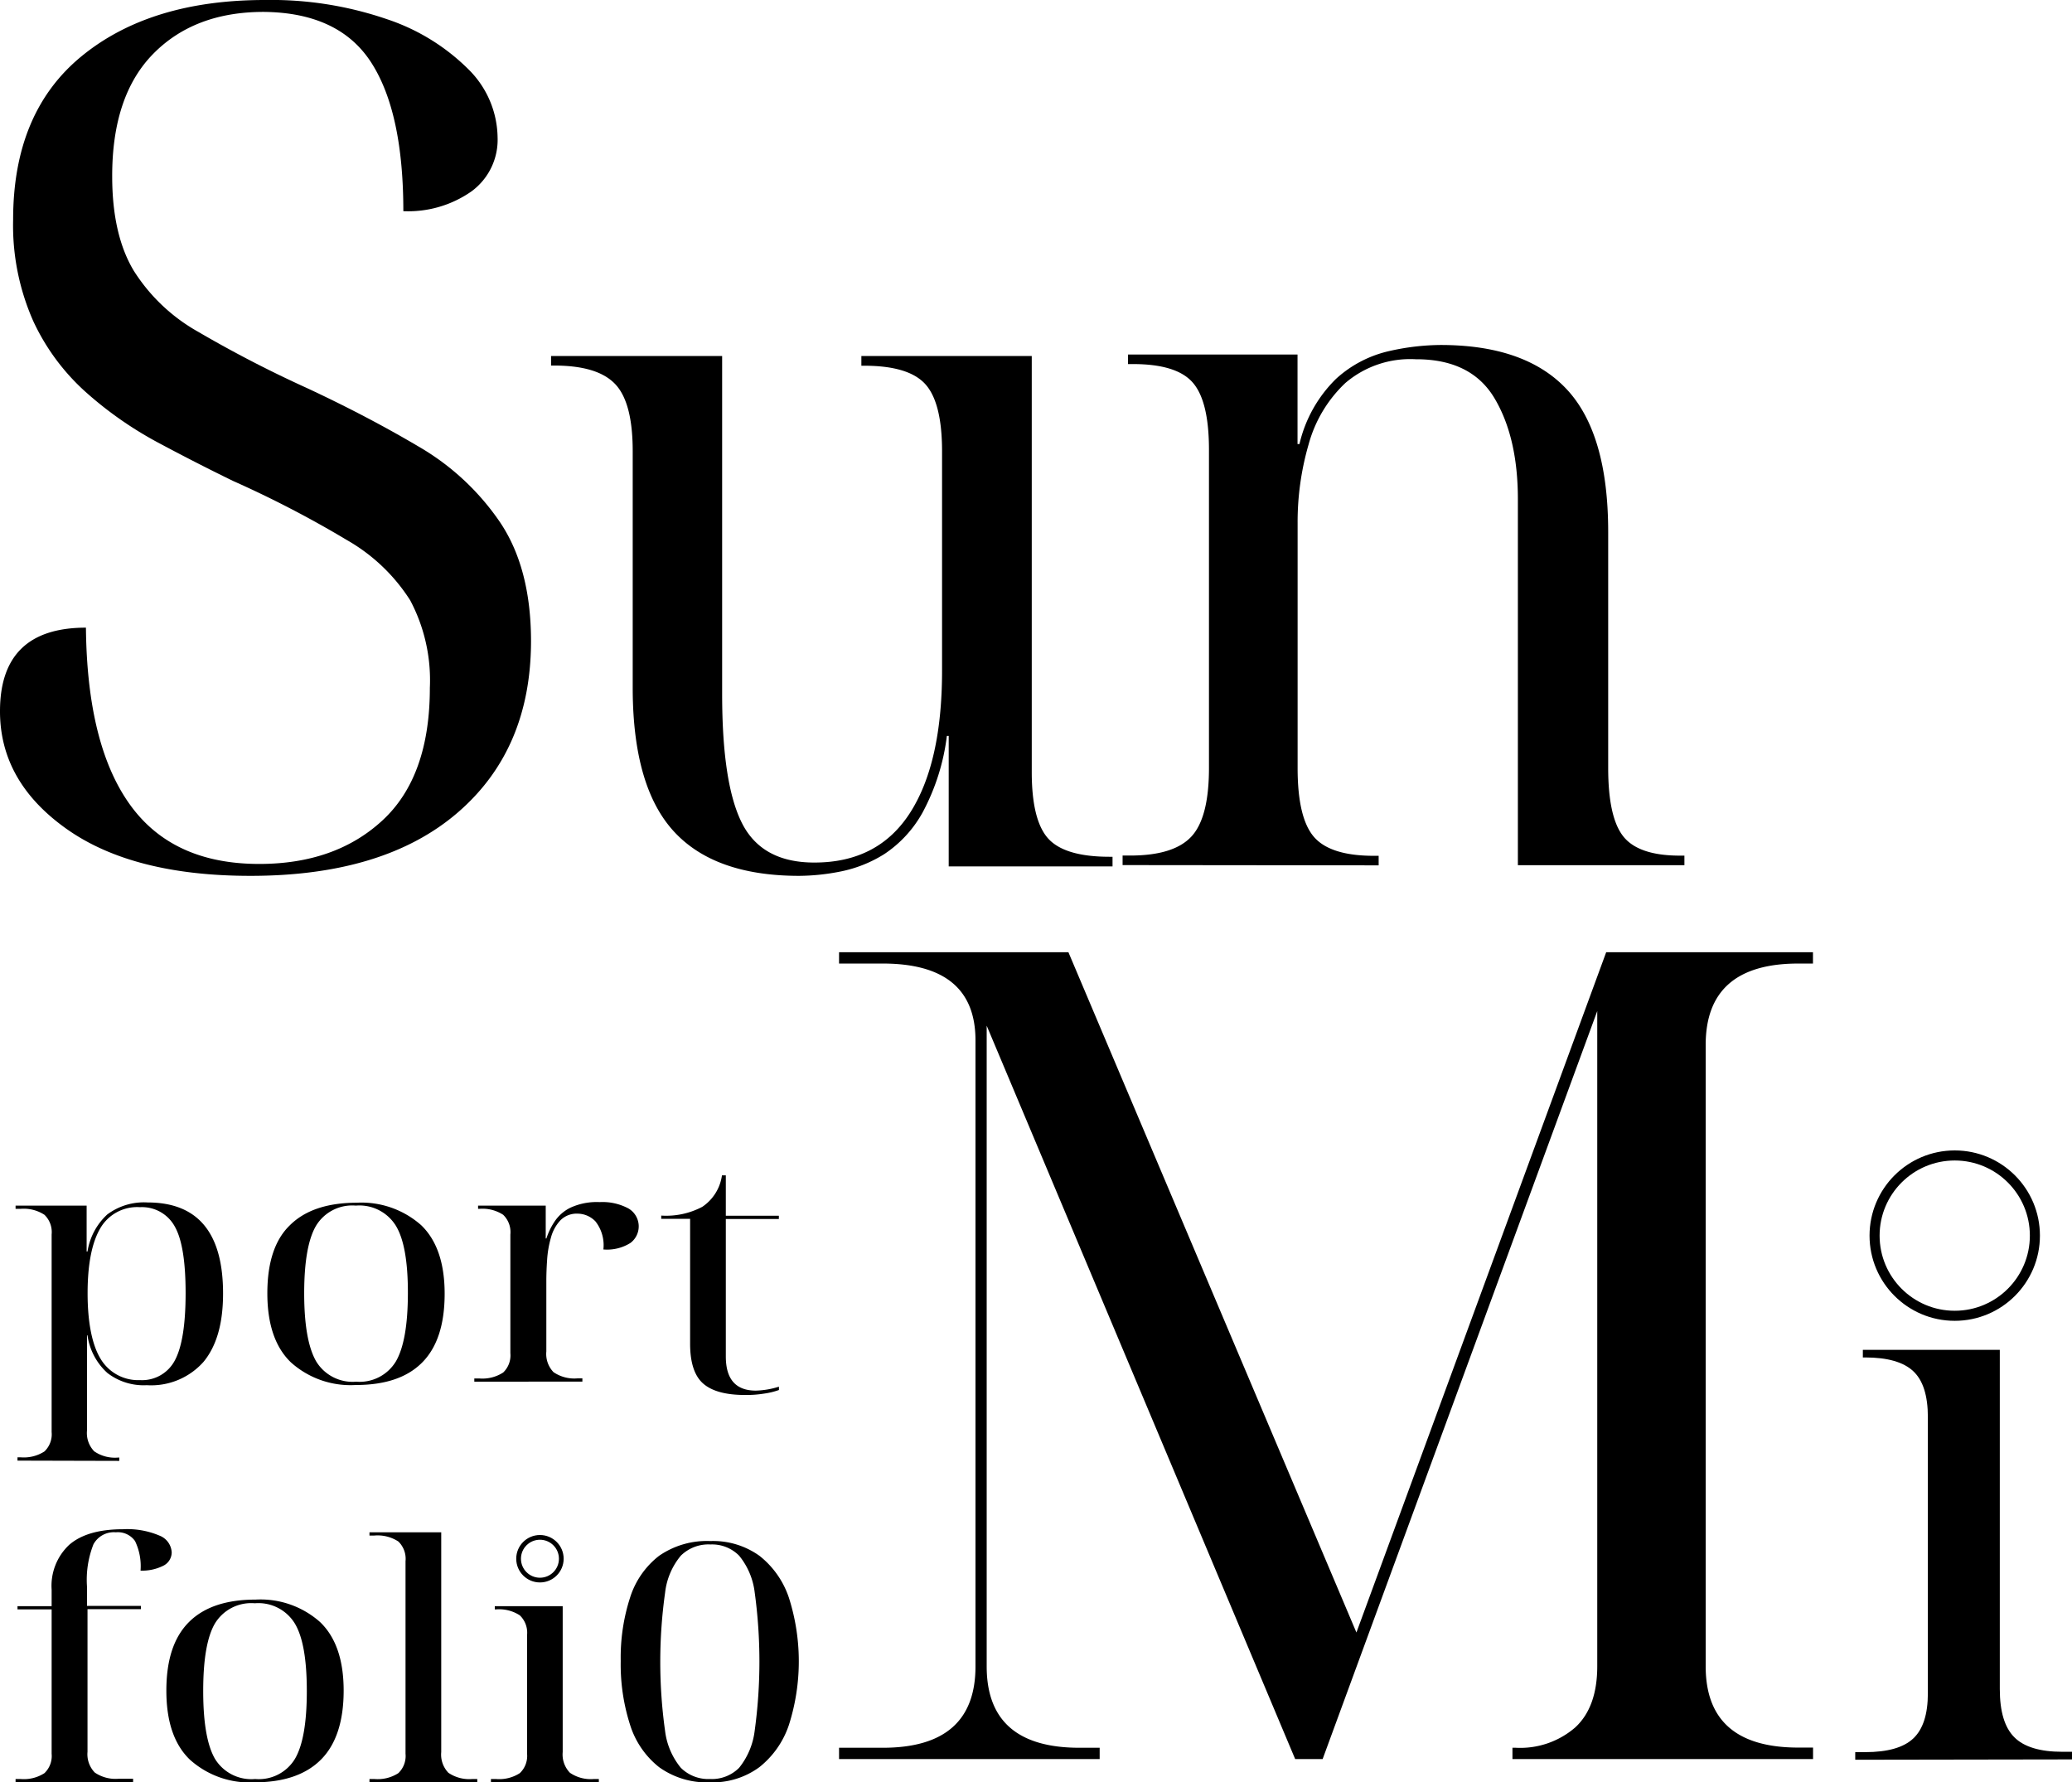 <svg xmlns="http://www.w3.org/2000/svg" viewBox="0 0 236.77 203.66"><defs><style>.cls-1,.cls-2{fill:none;stroke:#000;stroke-miterlimit:10;}.cls-1{stroke-width:1.15px;}.cls-2{stroke-width:0.54px;}</style></defs><title>자산 3</title><g id="레이어_2" data-name="레이어 2"><g id="레이어_1-2" data-name="레이어 1"><path d="M28.63,100.08q-13.48,0-21.06-5.39T0,81.26q0-9.54,9.82-9.54.13,13.36,5,20.18t14.8,6.82q8.72,0,14.11-5t5.39-15.13a19.48,19.48,0,0,0-2.25-10,20.73,20.73,0,0,0-7.23-6.88,121.64,121.64,0,0,0-13-6.75q-4.23-2.06-8.66-4.43a42.64,42.64,0,0,1-8.18-5.73,25,25,0,0,1-6-8.11A27,27,0,0,1,1.5,25.09q0-12.27,7.84-18.68T30.27,0A40.75,40.75,0,0,1,44.18,2.18a23.85,23.85,0,0,1,9.34,5.73,11.13,11.13,0,0,1,3.34,7.77,7.31,7.31,0,0,1-3,6.2,12.61,12.61,0,0,1-7.77,2.25q0-11.31-3.68-17T30.13,1.36q-7.9,0-12.61,4.78t-4.7,14q0,6.67,2.45,10.77a20.64,20.64,0,0,0,7.37,7,137.14,137.14,0,0,0,12.54,6.48Q42,47.58,47.79,51a28.6,28.6,0,0,1,9.34,8.66q3.54,5.25,3.55,13.57,0,12.41-8.39,19.63T28.63,100.08Z"/><path d="M91.33,100.08Q81.66,100.08,77,95T72.3,78.76V51.56c0-3.7-.66-6.26-2-7.67s-3.63-2.12-7-2.12h-.33V40.68H82.52V79.3q0,10.33,2.29,14.8t8.26,4.46q7.29,0,10.94-5.71t3.64-16.27v-25q0-5.55-1.9-7.67t-7-2.12h-.32V40.68h19.47V88.22q0,5.55,1.9,7.62c1.27,1.38,3.61,2.06,7,2.06h.33V99H108.41V84.09h-.21a24.87,24.87,0,0,1-2.78,8.76,13.59,13.59,0,0,1-4.35,4.73,14.85,14.85,0,0,1-5,2A25,25,0,0,1,91.33,100.08Z"/><path d="M128.28,98.85V97.76h.87c3.33,0,5.66-.73,7-2.18s2-4.06,2-7.84V51.39q0-5.55-1.85-7.67c-1.23-1.42-3.52-2.12-6.85-2.12h-.55V40.51h19.37V50.74h.22a15.27,15.27,0,0,1,4.19-7.46,13.35,13.35,0,0,1,6-3.15,27.2,27.2,0,0,1,5.93-.71q9.69,0,14.42,5.06t4.74,16.27v27q0,5.67,1.74,7.84t6.42,2.18h.55v1.09H173.45V57.05q0-7.06-2.67-11.54t-9-4.46a11.4,11.4,0,0,0-8.05,2.72,15.09,15.09,0,0,0-4.19,7,31.79,31.79,0,0,0-1.26,9v28q0,5.67,1.85,7.84c1.24,1.45,3.52,2.18,6.86,2.18h.55v1.09Z"/><path d="M95.88,201v-1.29h5q10.59,0,10.59-9.29V118.88q0-8.77-10.59-8.78h-5v-1.29h26.21L155,186.54l28.54-77.73h23.63v1.29H205.5q-10.59,0-10.59,9.3v71q0,9.29,10.59,9.29h1.68V201H172.83v-1.29h.39a9.6,9.6,0,0,0,6.78-2.32q2.52-2.32,2.52-7V115.53L151.14,201H148l-35.25-83.8v73.22q0,9.29,10.59,9.29h2.32V201Z"/><path d="M212,201.08v-.87h1.13c2.57,0,4.4-.52,5.51-1.57s1.66-2.77,1.66-5.16V161.93q0-3.68-1.66-5.24c-1.11-1.05-2.94-1.58-5.51-1.58h-.26v-.87h15.65V193c0,2.57.55,4.4,1.66,5.51s2.94,1.66,5.5,1.66h1.14v.87Z"/><circle class="cls-1" cx="223.37" cy="141.19" r="9.16"/><path d="M2,166.9v-.38h.34a4.35,4.35,0,0,0,2.74-.67,2.71,2.71,0,0,0,.82-2.22V141.06a2.75,2.75,0,0,0-.82-2.25,4.35,4.35,0,0,0-2.74-.68H1.78v-.37H9.9V143H10a7.28,7.28,0,0,1,2.26-4.23,7,7,0,0,1,4.6-1.37q8.63,0,8.63,10.4c0,3.43-.74,6-2.23,7.81a8,8,0,0,1-6.49,2.67,6.77,6.77,0,0,1-4.49-1.39A7.11,7.11,0,0,1,10,152.59H9.94c0,.63,0,1.25,0,1.88v9a3,3,0,0,0,.83,2.37,4.18,4.18,0,0,0,2.73.71h.13v.38Zm14-9.2a4.23,4.23,0,0,0,4-2.29q1.21-2.29,1.21-7.66t-1.21-7.55A4.27,4.27,0,0,0,16,137.94a4.87,4.87,0,0,0-4.58,2.48c-.94,1.65-1.41,4.11-1.41,7.36s.49,5.85,1.48,7.48A5,5,0,0,0,16,157.7Z"/><path d="M40.62,158.26a10.19,10.19,0,0,1-7.38-2.59q-2.69-2.59-2.69-7.89T33.13,140q2.58-2.56,7.62-2.57A10.28,10.28,0,0,1,48.13,140q2.68,2.58,2.68,7.83c0,3.53-.86,6.16-2.6,7.89S43.94,158.26,40.62,158.26Zm.08-.38a4.84,4.84,0,0,0,4.54-2.32q1.36-2.34,1.37-7.78t-1.37-7.71a4.9,4.9,0,0,0-4.58-2.31,4.83,4.83,0,0,0-4.55,2.31q-1.35,2.31-1.35,7.71t1.37,7.78A4.87,4.87,0,0,0,40.7,157.88Z"/><path d="M54.2,157.88v-.37h.56a4.35,4.35,0,0,0,2.74-.68,2.7,2.7,0,0,0,.82-2.21V141.06a2.75,2.75,0,0,0-.82-2.25,4.35,4.35,0,0,0-2.74-.68h-.13v-.37h7.73v3.75h.08a7.79,7.79,0,0,1,.92-1.91A4.6,4.6,0,0,1,65.18,138a7.19,7.19,0,0,1,3.34-.64,6.26,6.26,0,0,1,3.3.73,2.37,2.37,0,0,1,.23,3.93,5,5,0,0,1-3.1.75,4.41,4.41,0,0,0-.91-3.21,2.86,2.86,0,0,0-2-.88,2.62,2.62,0,0,0-2,.76,4.63,4.63,0,0,0-1.09,2,11.86,11.86,0,0,0-.43,2.52c-.06.86-.09,1.66-.09,2.39v8.07a3,3,0,0,0,.82,2.37,4.21,4.21,0,0,0,2.74.71h.56v.37Z"/><path d="M85.15,159.4q-3.3,0-4.79-1.3t-1.5-4.52V139.27h-3.3v-.37a8.83,8.83,0,0,0,4.69-1,5.19,5.19,0,0,0,2.25-3.6h.44v4.62H89v.37H82.94V155q0,3.9,3.43,3.9a9.46,9.46,0,0,0,2.64-.45v.38a8.31,8.31,0,0,1-1.69.41A12.74,12.74,0,0,1,85.15,159.4Z"/><path d="M1.78,203.66v-.38h.57a4.34,4.34,0,0,0,2.73-.67,2.71,2.71,0,0,0,.82-2.22V183.9H2v-.37H5.9v-1.88a6.42,6.42,0,0,1,2-5.12c1.36-1.19,3.42-1.79,6.16-1.79a9.38,9.38,0,0,1,4.17.73,2.18,2.18,0,0,1,1.39,1.9,1.71,1.71,0,0,1-1,1.56,5.37,5.37,0,0,1-2.56.54,6.6,6.6,0,0,0-.63-3.38,2.4,2.4,0,0,0-2.19-1,2.65,2.65,0,0,0-2.56,1.37,11.09,11.09,0,0,0-.74,4.82v2.22H16.1v.37H10v16.3a3,3,0,0,0,.83,2.37,4.2,4.2,0,0,0,2.73.71h1.65v.38Z"/><path d="M29.07,203.66a10.2,10.2,0,0,1-7.37-2.59c-1.8-1.73-2.69-4.36-2.69-7.89s.86-6.11,2.58-7.83,4.26-2.57,7.61-2.57a10.25,10.25,0,0,1,7.38,2.57c1.79,1.72,2.69,4.32,2.69,7.83s-.87,6.16-2.6,7.89S32.4,203.66,29.07,203.66Zm.09-.38A4.82,4.82,0,0,0,33.69,201c.92-1.55,1.37-4.14,1.37-7.77s-.45-6.18-1.37-7.72a4.88,4.88,0,0,0-4.57-2.31,4.85,4.85,0,0,0-4.56,2.31c-.9,1.54-1.34,4.11-1.34,7.72s.45,6.22,1.36,7.77A4.87,4.87,0,0,0,29.16,203.28Z"/><path d="M42.22,203.66v-.38h.56a4.35,4.35,0,0,0,2.74-.67,2.71,2.71,0,0,0,.82-2.22v-22a2.75,2.75,0,0,0-.82-2.25,4.35,4.35,0,0,0-2.74-.68h-.56v-.37h8.2V200.2a3,3,0,0,0,.82,2.37,4.23,4.23,0,0,0,2.74.71h.56v.38Z"/><path d="M56.1,203.66v-.38h.57a4.34,4.34,0,0,0,2.73-.67,2.71,2.71,0,0,0,.83-2.22V186.83a2.75,2.75,0,0,0-.83-2.25,4.33,4.33,0,0,0-2.73-.68h-.13v-.37H64.3V200.2a3,3,0,0,0,.83,2.37,4.2,4.2,0,0,0,2.73.71h.57v.38Z"/><path d="M81.14,203.66a9.34,9.34,0,0,1-5.82-1.73A9.92,9.92,0,0,1,72,197.09a22.58,22.58,0,0,1-1.07-7.29A22.24,22.24,0,0,1,72,182.55a9.72,9.72,0,0,1,3.31-4.77,9.58,9.58,0,0,1,5.86-1.69,9.09,9.09,0,0,1,5.62,1.69,10.21,10.21,0,0,1,3.36,4.79,23.92,23.92,0,0,1,0,14.53,10.34,10.34,0,0,1-3.38,4.83A9,9,0,0,1,81.14,203.66Zm0-.38A4.39,4.39,0,0,0,84.46,202a8.34,8.34,0,0,0,1.78-4.25,58,58,0,0,0,0-15.79,8.15,8.15,0,0,0-1.78-4.2,4.34,4.34,0,0,0-3.28-1.28,4.49,4.49,0,0,0-3.38,1.28A8,8,0,0,0,76,182a56.94,56.94,0,0,0,0,15.79A8.18,8.18,0,0,0,77.8,202,4.45,4.45,0,0,0,81.14,203.28Z"/><circle class="cls-2" cx="61.7" cy="178.11" r="2.44"/></g></g></svg>